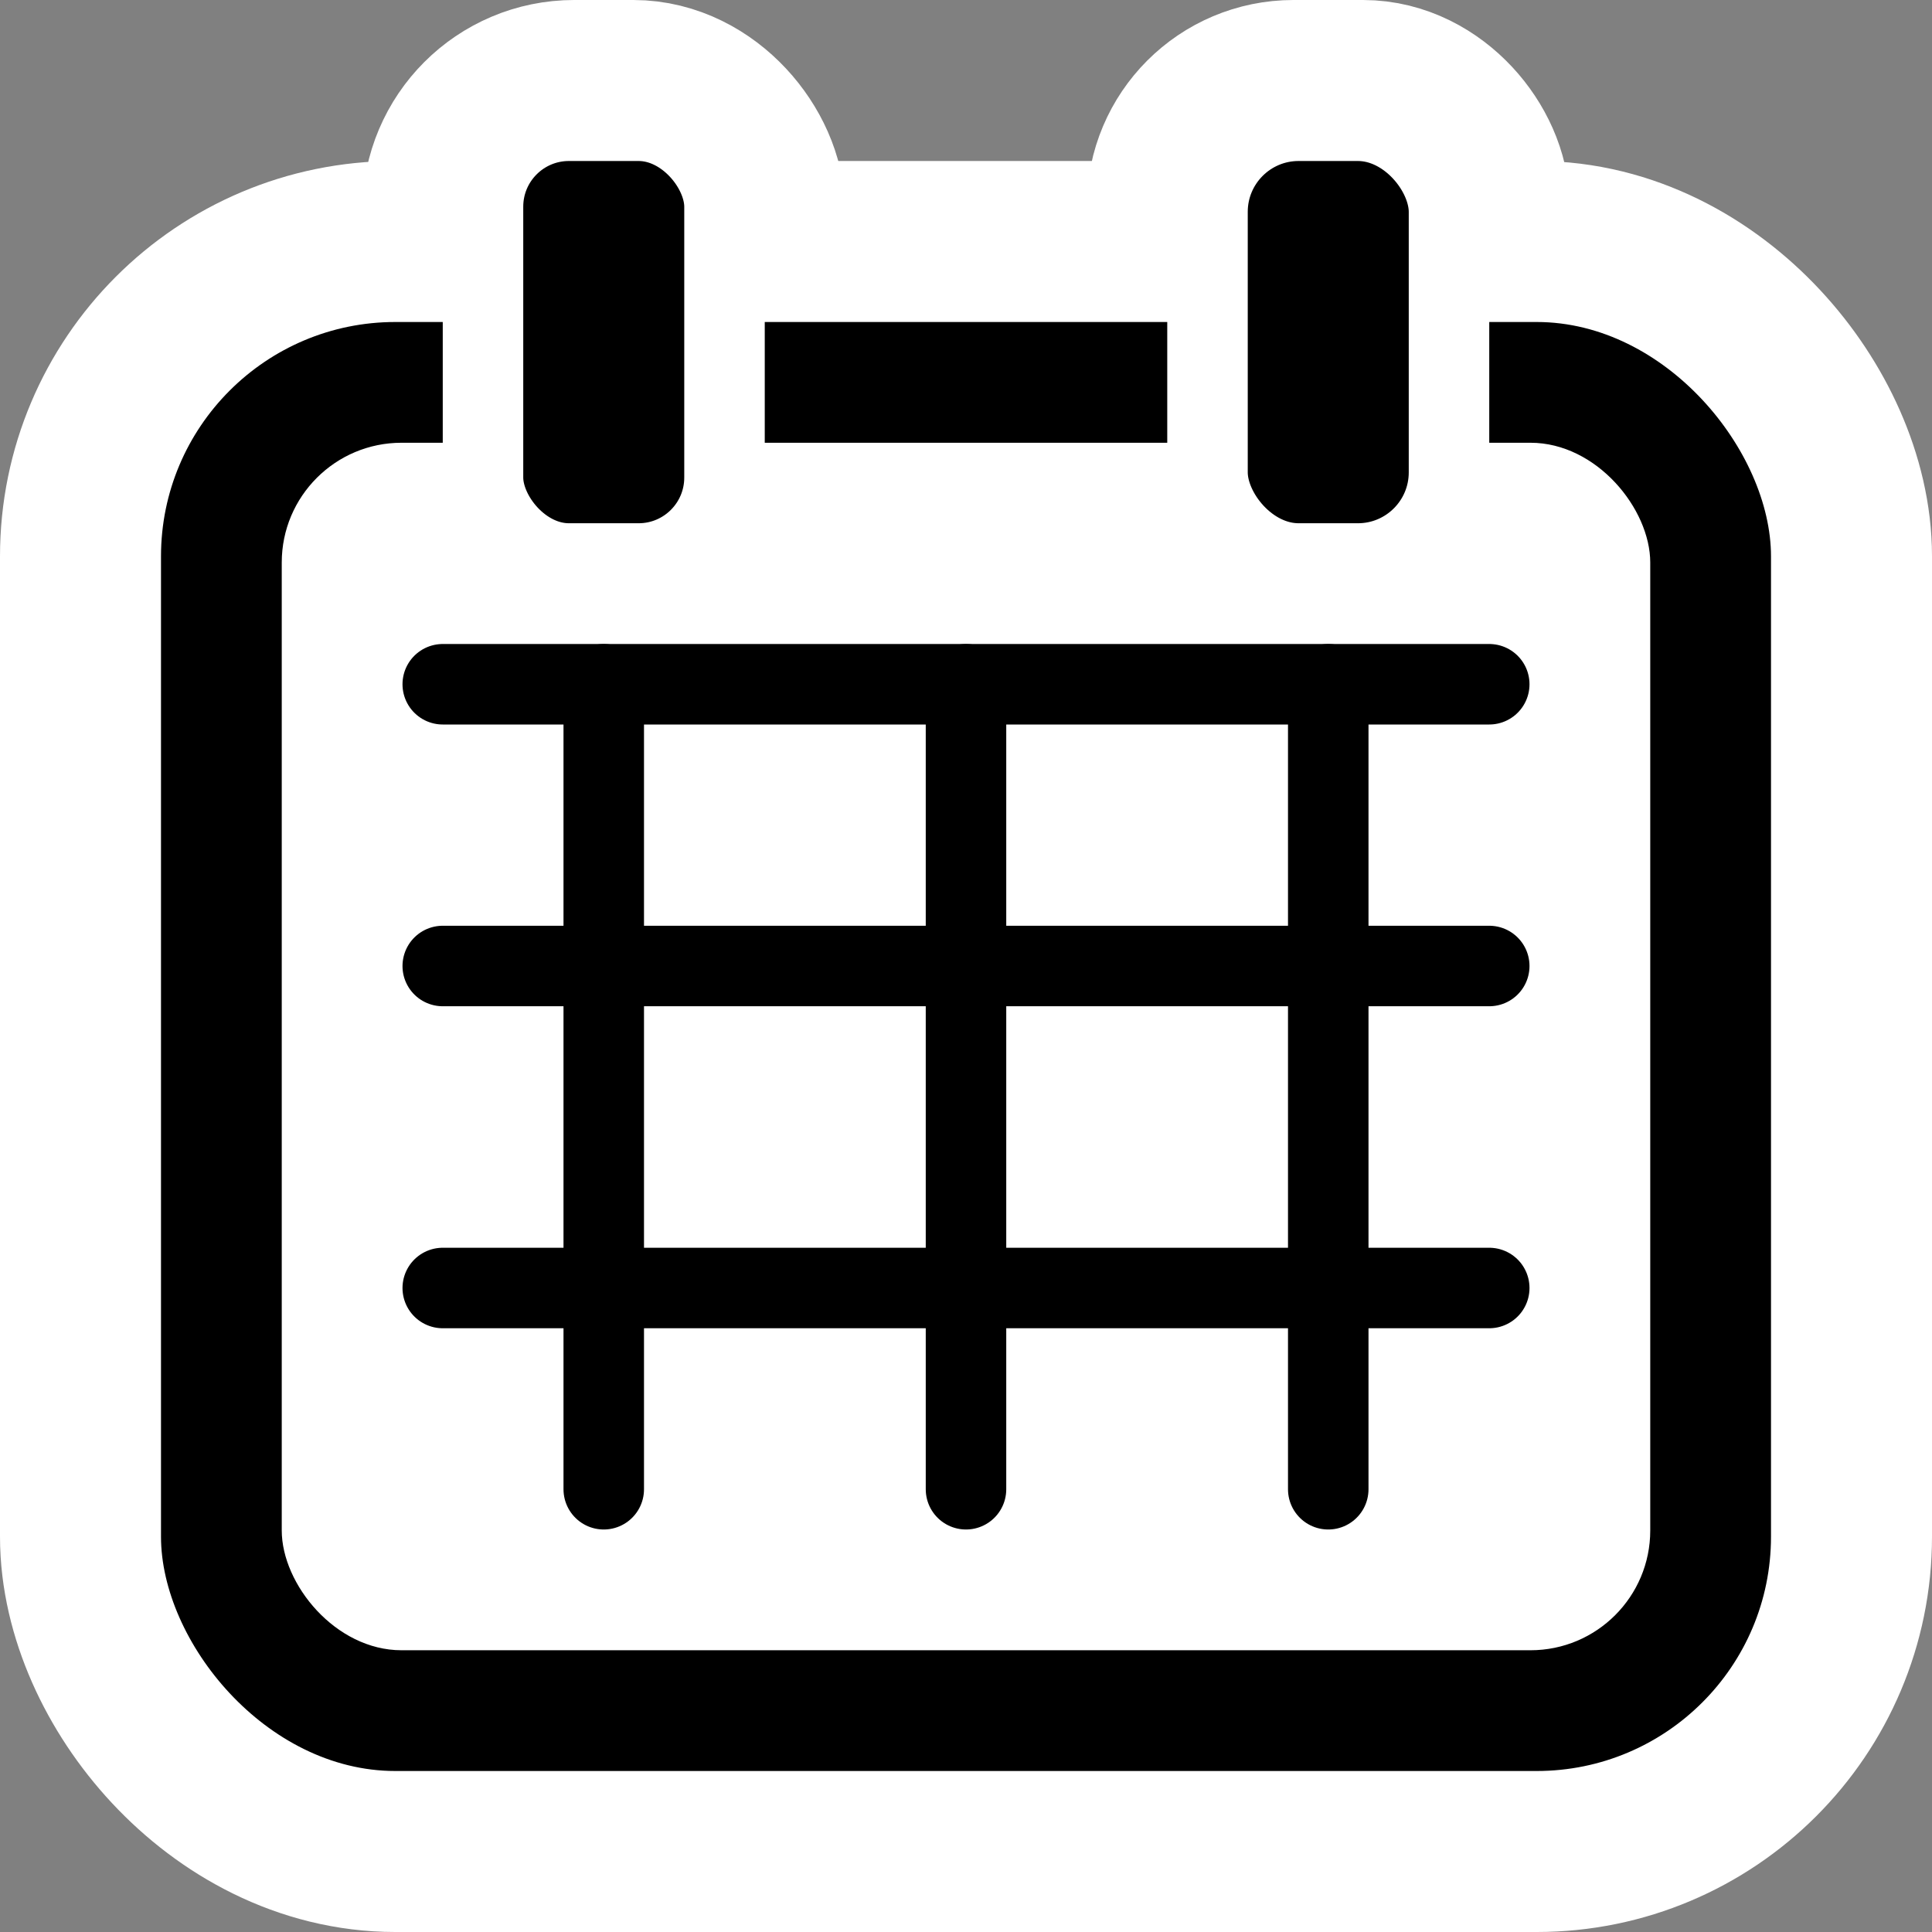 <svg xmlns="http://www.w3.org/2000/svg" xmlns:svg="http://www.w3.org/2000/svg" id="svg2" width="48" height="48" version="1.0"><rect width="100%" height="100%" fill="#808080" stroke="none"/><g id="layer1"><rect style="fill:none;fill-opacity:.508;stroke:none;stroke-width:11;stroke-linecap:round;stroke-linejoin:round;stroke-miterlimit:4;stroke-dasharray:none;stroke-opacity:1" id="rect3155" width="48" height="48" x="0" y="0"/><rect style="fill:#000;fill-opacity:1;stroke:#fff;stroke-width:6;stroke-linecap:round;stroke-linejoin:round;stroke-miterlimit:4;stroke-dasharray:none;stroke-opacity:1" id="rect3245" width="6" height="13" x="30" y="3" ry="2.135"/><rect id="rect3243" width="6" height="13" x="12" y="3" ry="2.264" style="fill:#000;fill-opacity:1;stroke:#fff;stroke-width:6;stroke-linecap:round;stroke-linejoin:round;stroke-miterlimit:4;stroke-dasharray:none;stroke-opacity:1"/><rect id="rect3241" width="40" height="36" x="4" y="8" ry="5.822" style="fill:#000;fill-opacity:1;stroke:#fff;stroke-width:8;stroke-linecap:round;stroke-linejoin:round;stroke-miterlimit:4;stroke-dasharray:none;stroke-opacity:1"/><rect style="fill:#000;fill-opacity:1;stroke:none;stroke-width:11;stroke-linecap:round;stroke-linejoin:round;stroke-miterlimit:4;stroke-dasharray:none;stroke-opacity:1" id="rect3221" width="40" height="36" x="4" y="8" ry="5.822"/><rect style="fill:#fff;fill-opacity:1;stroke:none;stroke-width:11;stroke-linecap:round;stroke-linejoin:round;stroke-miterlimit:4;stroke-dasharray:none;stroke-opacity:1" id="rect3223" width="34" height="30" x="7" y="11" ry="2.976"/><rect style="fill:#000;fill-opacity:1;stroke:#fff;stroke-width:2;stroke-linecap:round;stroke-linejoin:round;stroke-miterlimit:4;stroke-dasharray:none;stroke-opacity:1" id="rect3225" width="6" height="11" x="12" y="3" ry="2.135"/><rect id="rect3229" width="6" height="11" x="30" y="3" ry="2.264" style="fill:#000;fill-opacity:1;stroke:#fff;stroke-width:2;stroke-linecap:round;stroke-linejoin:round;stroke-miterlimit:4;stroke-dasharray:none;stroke-opacity:1"/><path style="fill:none;fill-rule:evenodd;stroke:#000;stroke-width:2;stroke-linecap:round;stroke-linejoin:miter;stroke-miterlimit:4;stroke-dasharray:none;stroke-opacity:1" id="path3233" d="M 15,17 L 15,37"/><path style="fill:none;fill-rule:evenodd;stroke:#000;stroke-width:2;stroke-linecap:round;stroke-linejoin:miter;stroke-miterlimit:4;stroke-dasharray:none;stroke-opacity:1" id="path3235" d="M 33,17 L 33,37"/><path style="fill:none;fill-rule:evenodd;stroke:#000;stroke-width:2;stroke-linecap:round;stroke-linejoin:miter;stroke-miterlimit:4;stroke-dasharray:none;stroke-opacity:1" id="path3237" d="M 24,17 L 24,37"/><path style="fill:none;fill-rule:evenodd;stroke:#000;stroke-width:2;stroke-linecap:round;stroke-linejoin:miter;stroke-miterlimit:4;stroke-dasharray:none;stroke-opacity:1" id="path3239" d="M 11,24 L 37,24"/><path id="path3247" d="M 11,17 L 37,17" style="fill:none;fill-rule:evenodd;stroke:#000;stroke-width:2;stroke-linecap:round;stroke-linejoin:miter;stroke-miterlimit:4;stroke-dasharray:none;stroke-opacity:1"/><path id="path3289" d="M 11,32 L 37,32" style="fill:none;fill-rule:evenodd;stroke:#000;stroke-width:2;stroke-linecap:round;stroke-linejoin:miter;stroke-miterlimit:4;stroke-dasharray:none;stroke-opacity:1"/></g></svg>